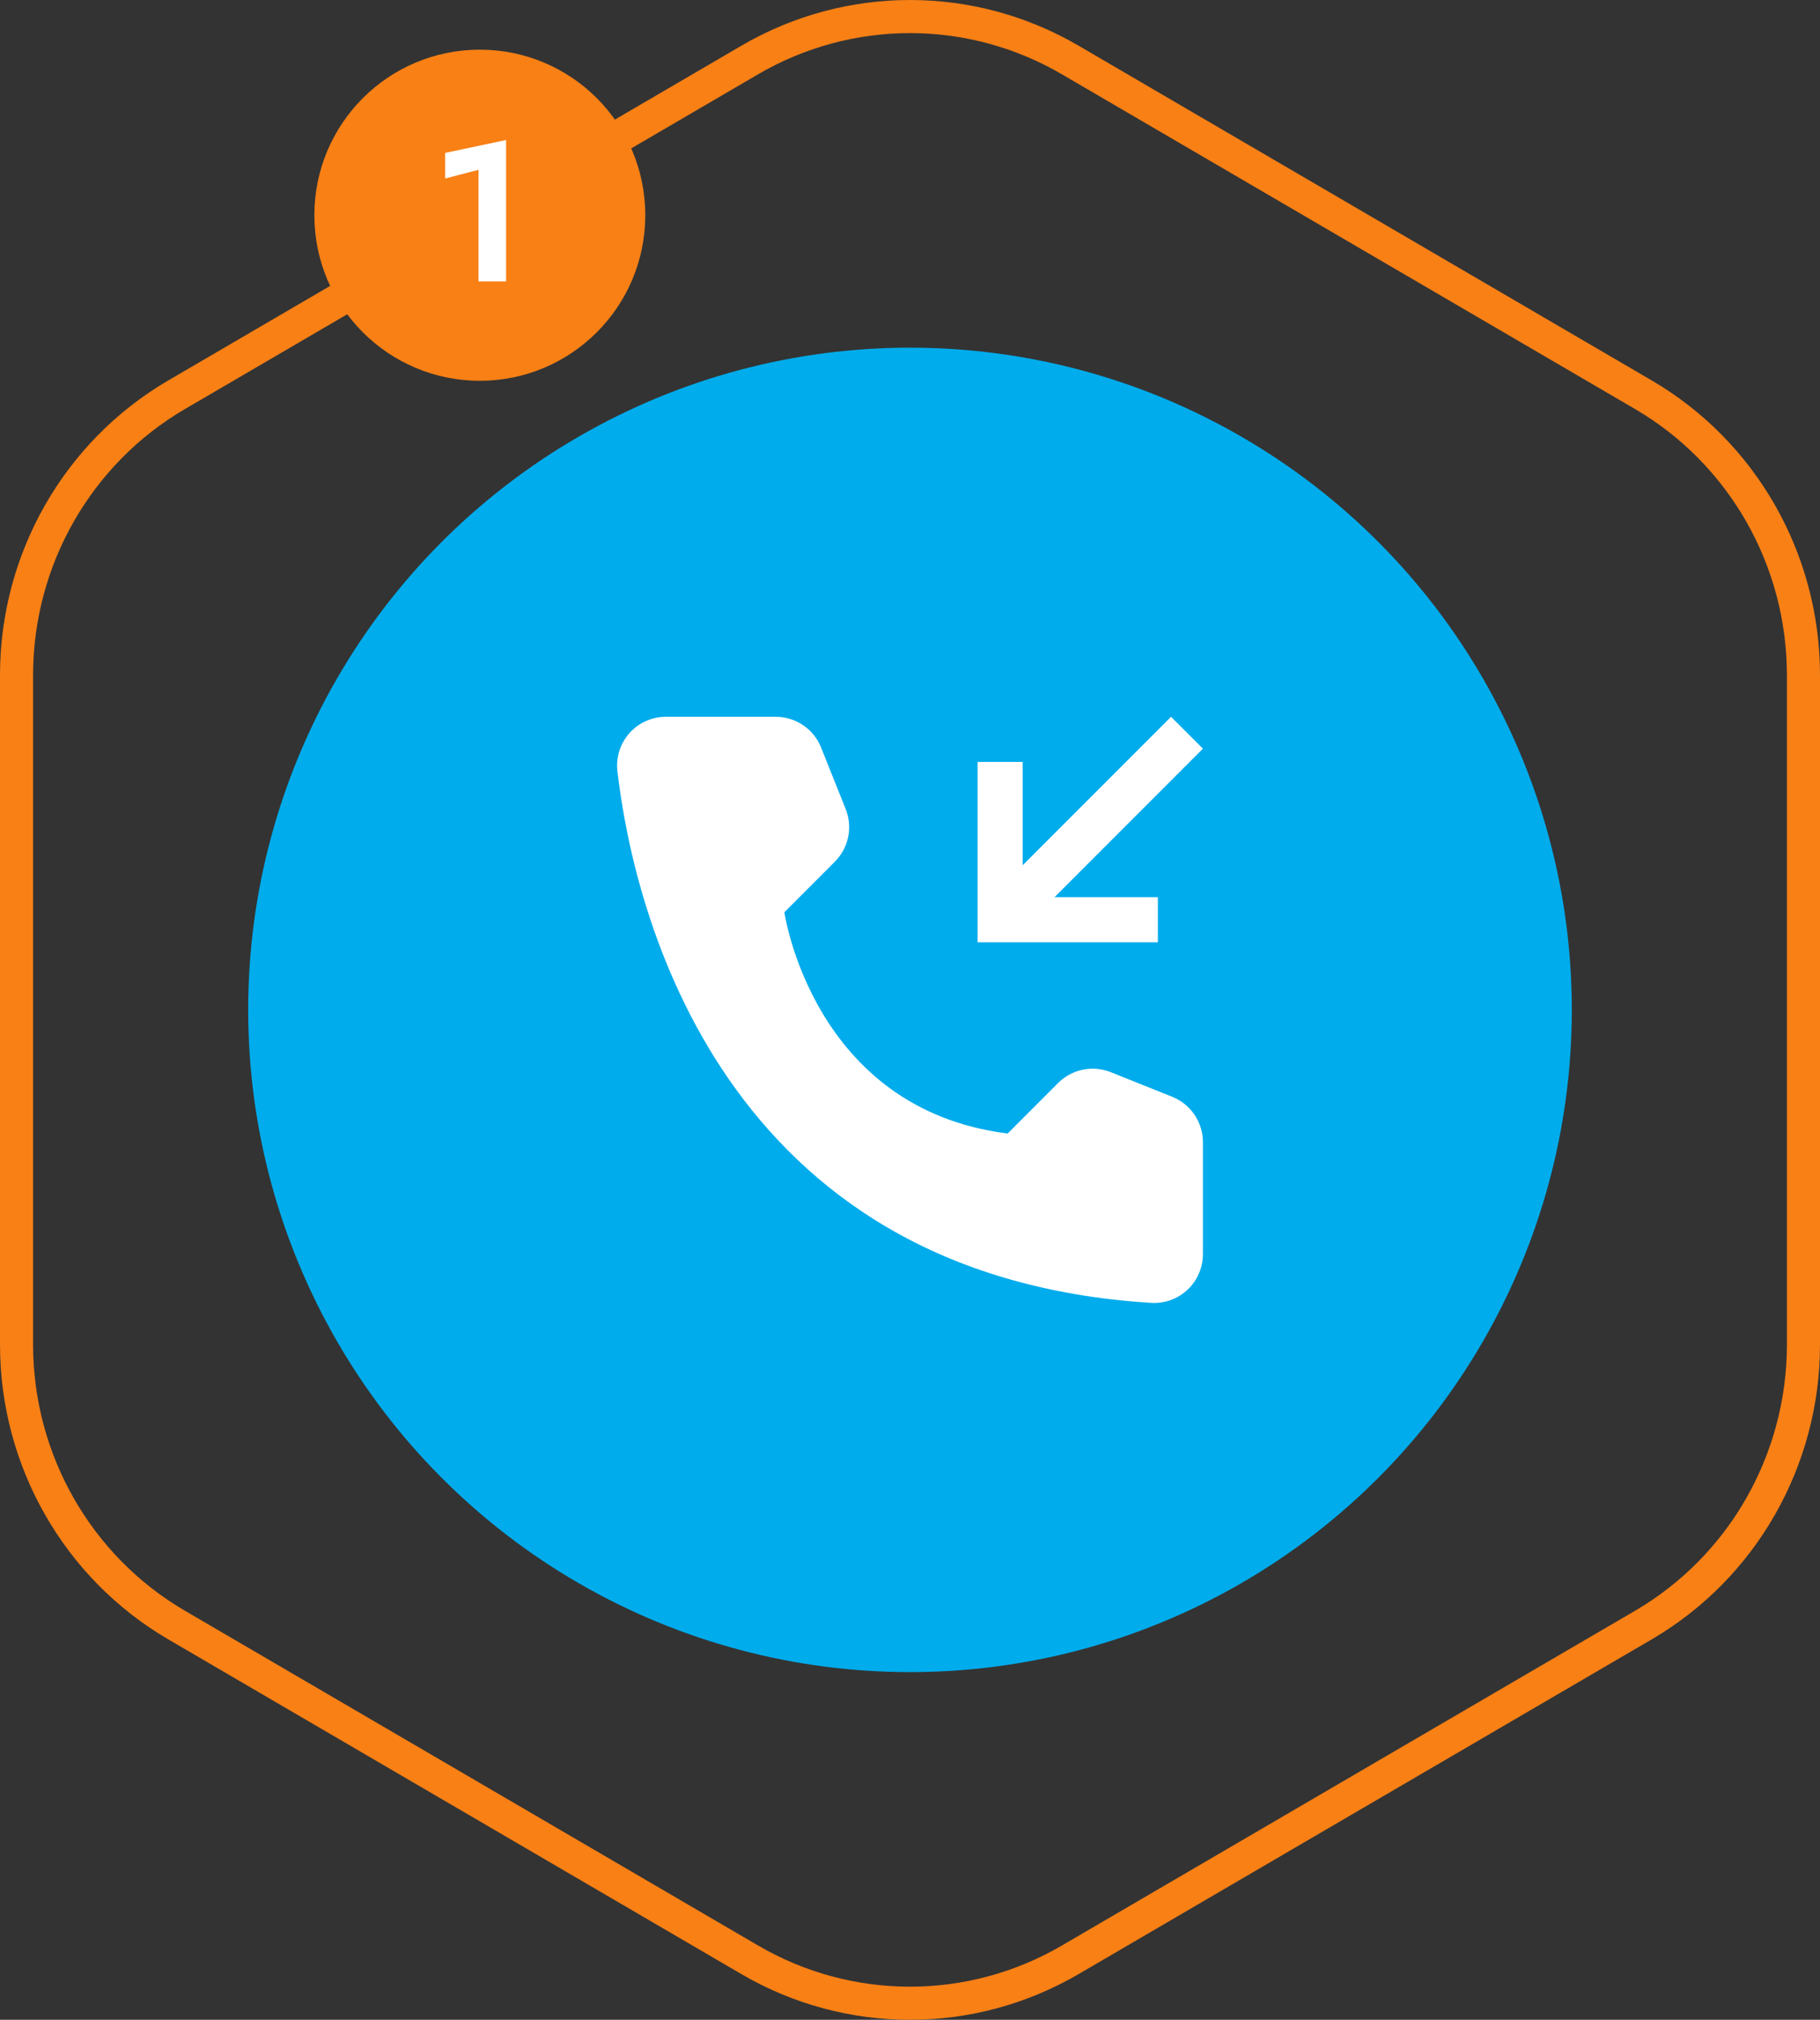 <svg width="110" height="122" viewBox="0 0 110 122" fill="none" xmlns="http://www.w3.org/2000/svg">
<rect x="0" y="0" width="110" height="122" fill="#333333" stroke="none"/>
<path d="M64.684 3.623C58.692 0.126 51.308 0.126 45.316 3.623L10.676 23.842C4.685 27.339 1 33.797 1 40.781V81.219C1 88.203 4.685 94.661 10.676 98.158L45.316 118.377C51.308 121.874 58.692 121.874 64.684 118.377L99.324 98.158C105.315 94.661 109 88.203 109 81.219V40.781C109 33.797 105.315 27.339 99.324 23.842L64.684 3.623Z" stroke="#F88015" stroke-width="2"/>
<circle cx="29" cy="13" r="10" fill="#F88015"/>
<path d="M26.905 10.784L28.921 10.256V17H30.589V8.456L26.905 9.236V10.784Z" fill="white"/>
<circle cx="55" cy="61" r="40" fill="#00ACEC"/>
<g clip-path="url(#clip0_147_994)">
<path d="M60.901 68.466L63.951 65.415C64.36 65.007 64.879 64.727 65.445 64.611C66.01 64.495 66.598 64.547 67.134 64.761L70.849 66.248C71.397 66.468 71.866 66.846 72.197 67.334C72.527 67.822 72.704 68.399 72.704 68.988V75.745C72.705 76.146 72.624 76.544 72.466 76.913C72.308 77.282 72.076 77.615 71.785 77.891C71.494 78.168 71.149 78.382 70.772 78.521C70.396 78.66 69.995 78.72 69.594 78.698C43.552 77.078 38.293 55.021 37.316 46.575C37.269 46.162 37.31 45.744 37.436 45.348C37.562 44.952 37.77 44.587 38.047 44.277C38.324 43.968 38.664 43.72 39.044 43.551C39.423 43.382 39.834 43.295 40.25 43.296H46.886C47.476 43.296 48.052 43.473 48.541 43.803C49.029 44.134 49.407 44.603 49.626 45.151L51.112 48.866C51.326 49.402 51.379 49.989 51.263 50.555C51.146 51.121 50.867 51.64 50.458 52.048L47.408 55.099C47.408 55.099 49.099 66.991 60.901 68.466Z" fill="white"/>
<path d="M69.98 56.914V54.191H63.735L72.704 45.221L70.778 43.296L61.809 52.265V46.02H59.085V56.914H69.98Z" fill="white"/>
</g>
<defs>
<clipPath id="clip0_147_994">
<rect width="36" height="36" fill="white" transform="translate(37 43)"/>
</clipPath>
</defs>
</svg>
